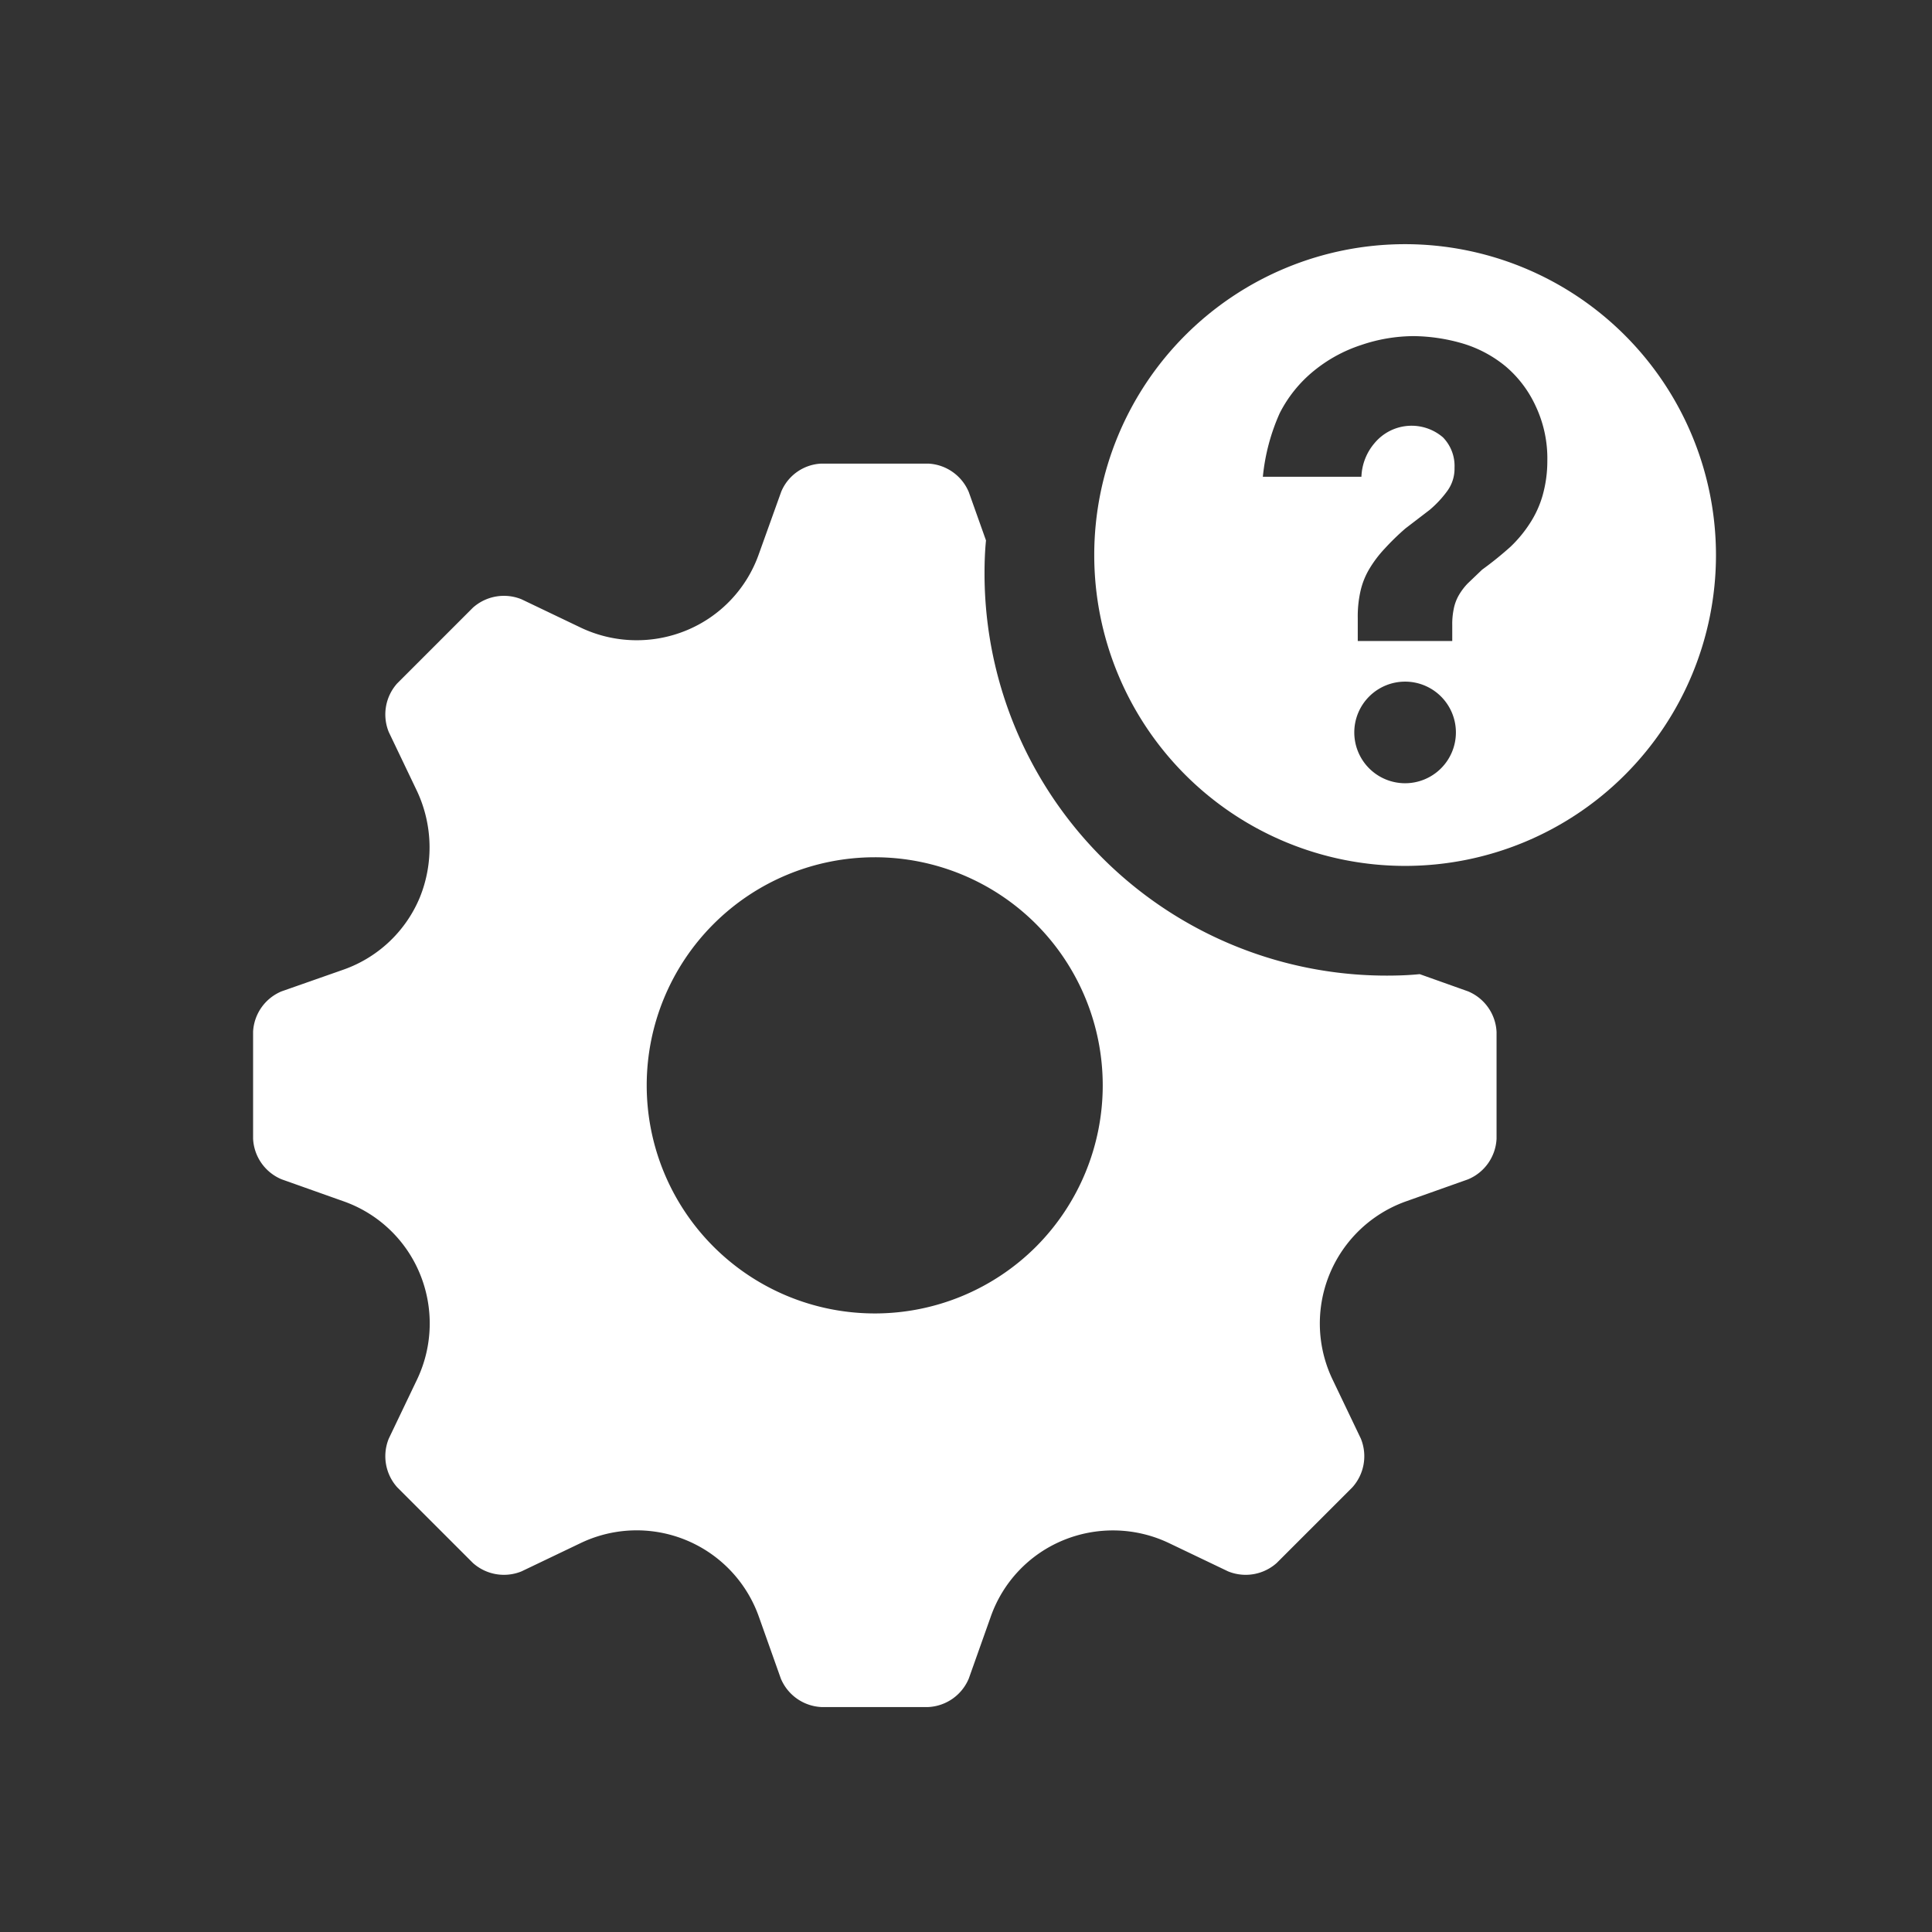 <svg xmlns="http://www.w3.org/2000/svg" width="280" height="280" viewBox="0 0 280 280">
  <rect x="0" y="0" width="280" height="280" fill="#333333" stroke="none"/>
  <defs>
    <style>
      .a {
        fill: none;
      }

      .b {
        fill: #FFF;
      }
    </style>
  </defs>
  <title>topアイコン</title>
  <rect class="a" width="280" height="280"/>
  <rect class="a" width="280" height="280"/>
  <g>
    <path class="b" d="M203.639,35.387A45.053,45.053,0,1,0,248.692,80.44,45.083,45.083,0,0,0,203.639,35.387Zm0,78.126A7.363,7.363,0,1,1,211,106.15,7.365,7.365,0,0,1,203.639,113.513Zm19.909-41.644a14.854,14.854,0,0,1-1.826,3.976,18.564,18.564,0,0,1-2.8,3.387A50.574,50.574,0,0,1,214.8,82.56l-2.091,2a8.829,8.829,0,0,0-1.355,1.826,6.463,6.463,0,0,0-.677,1.914,10.73,10.73,0,0,0-.206,2.3v2.3H196.777V89.569a16.657,16.657,0,0,1,.412-3.976,11.011,11.011,0,0,1,1.325-3.24,17.111,17.111,0,0,1,2.179-2.857,35.946,35.946,0,0,1,3-2.916l3.5-2.68a15.56,15.56,0,0,0,2.533-2.71A5.464,5.464,0,0,0,210.8,67.8a5.927,5.927,0,0,0-1.679-4.418,6.979,6.979,0,0,0-9.9.825,7.929,7.929,0,0,0-1.914,4.889H183.023a29.509,29.509,0,0,1,2.444-9.218,18.955,18.955,0,0,1,4.977-6.155,21.259,21.259,0,0,1,6.8-3.711,23.88,23.88,0,0,1,7.657-1.3,26.207,26.207,0,0,1,7.157,1.09,17.775,17.775,0,0,1,6.155,3.3,16.627,16.627,0,0,1,4.359,5.772,17.772,17.772,0,0,1,1.679,7.893A18.333,18.333,0,0,1,223.548,71.869Z"/>
    <path class="b" d="M212.756,143.672l-7-2.491c-1.59.159-3.18,0.212-4.77,0.212a58.27,58.27,0,0,1-58.3-58.3c0-1.59.053-3.18,0.212-4.77l-2.491-7a6.723,6.723,0,0,0-5.883-4.134H119.047a6.622,6.622,0,0,0-5.83,4.081l-3.233,9.011A18.666,18.666,0,0,1,99.488,91.358a18.9,18.9,0,0,1-15.265-.371l-8.639-4.134a6.749,6.749,0,0,0-7.049,1.219L57.563,99.044a6.749,6.749,0,0,0-1.219,7.049l4.081,8.533a19.284,19.284,0,0,1,.424,15.424,18.7,18.7,0,0,1-10.972,10.442l-9.063,3.18a6.711,6.711,0,0,0-4.134,5.83v15.53a6.723,6.723,0,0,0,4.134,5.883l8.957,3.18a18.666,18.666,0,0,1,11.078,10.495,18.9,18.9,0,0,1-.371,15.265l-4.134,8.64a6.748,6.748,0,0,0,1.219,7.049l10.972,10.972a6.749,6.749,0,0,0,7.049,1.219l8.639-4.134a18.786,18.786,0,0,1,25.759,10.707l3.18,8.957a6.723,6.723,0,0,0,5.883,4.134h15.477a6.723,6.723,0,0,0,5.883-4.134l3.18-8.957a18.666,18.666,0,0,1,10.495-11.078,18.9,18.9,0,0,1,15.265.371l8.639,4.134a6.748,6.748,0,0,0,7.049-1.219l10.972-10.972a6.748,6.748,0,0,0,1.219-7.049l-4.134-8.64A18.786,18.786,0,0,1,203.8,174.1l8.958-3.18a6.723,6.723,0,0,0,4.134-5.883V149.556A6.723,6.723,0,0,0,212.756,143.672Zm-62.6,37a33.056,33.056,0,1,1,0-46.749A33.11,33.11,0,0,1,150.159,180.669Z"/>
  </g>
</svg>
